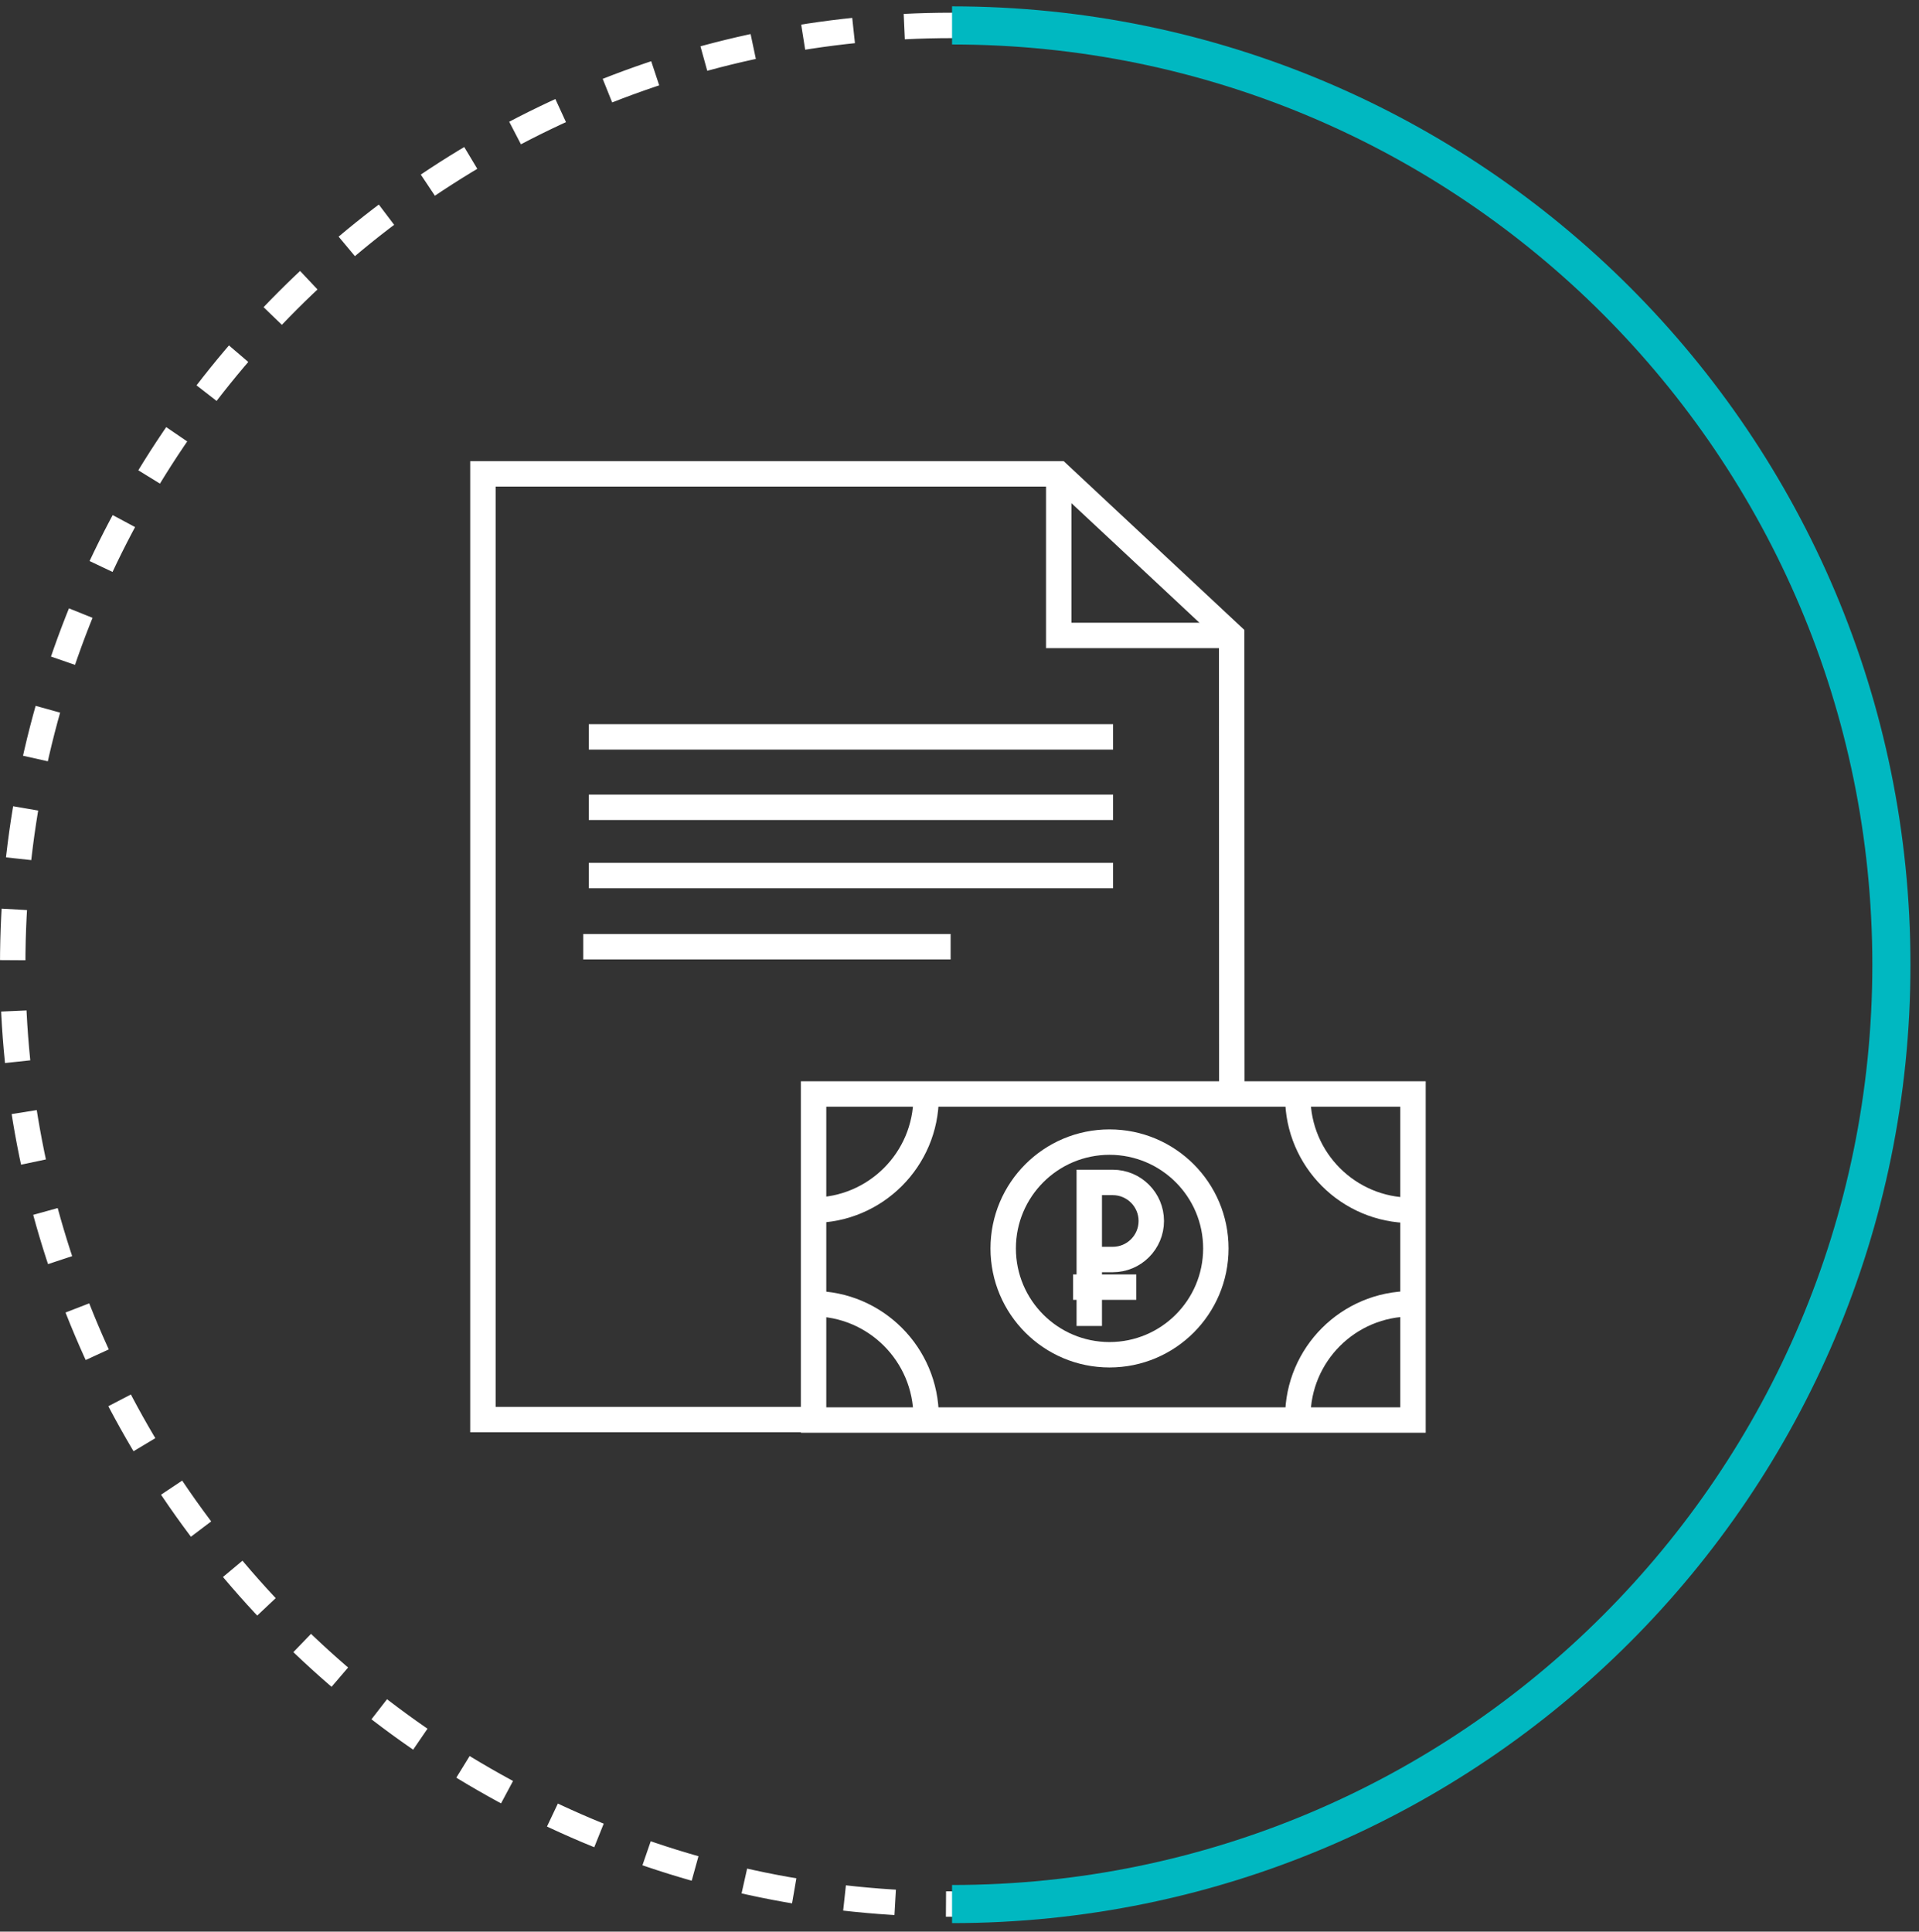 <svg width="151" height="152" viewBox="0 0 151 152" fill="none" xmlns="http://www.w3.org/2000/svg">
<rect x="0" y="0" width="151" height="152" fill="#333333" stroke="none"/>
<g clip-path="url(#clip0_74_195)">
<path d="M63.321 111.706H38V37.29H83.307L96.915 50.002L96.926 86.002" stroke="white" stroke-width="2" stroke-miterlimit="10"/>
<path d="M46.333 57.985H87.585" stroke="white" stroke-width="2" stroke-miterlimit="10"/>
<path d="M46.333 63.528H87.585" stroke="white" stroke-width="2" stroke-miterlimit="10"/>
<path d="M46.333 68.897H87.585" stroke="white" stroke-width="2" stroke-miterlimit="10"/>
<path d="M45.891 74.497H74.802" stroke="white" stroke-width="2" stroke-miterlimit="10"/>
<path d="M83.308 37.58V50.002H96.915" stroke="white" stroke-width="2" stroke-miterlimit="10"/>
<path d="M111.033 95.239C106.106 95.239 102.12 91.242 102.12 86.327" stroke="white" stroke-width="2" stroke-miterlimit="10"/>
<path d="M102.12 111.507C102.12 106.58 106.117 102.595 111.033 102.595" stroke="white" stroke-width="2" stroke-miterlimit="10"/>
<path d="M85.792 99.11H87.559C89.232 99.11 90.591 97.751 90.591 96.077C90.591 94.404 89.232 93.044 87.559 93.044H85.711V104.339" stroke="white" stroke-width="2" stroke-miterlimit="10"/>
<path d="M84.435 101.284H89.408" stroke="white" stroke-width="2" stroke-miterlimit="10"/>
<path d="M63.959 102.584C68.886 102.584 72.872 106.581 72.872 111.497" stroke="white" stroke-width="2" stroke-miterlimit="10"/>
<path d="M72.872 86.315C72.872 91.242 68.874 95.228 63.959 95.228" stroke="white" stroke-width="2" stroke-miterlimit="10"/>
<path d="M87.304 106.604C91.925 106.604 95.671 102.858 95.671 98.238C95.671 93.617 91.925 89.871 87.304 89.871C82.683 89.871 78.938 93.617 78.938 98.238C78.938 102.858 82.683 106.604 87.304 106.604Z" stroke="white" stroke-width="2" stroke-miterlimit="10"/>
<path d="M111.184 86.084H64.018V111.741H111.184V86.084Z" stroke="white" stroke-width="2" stroke-miterlimit="10"/>
<path d="M74.914 149.828C115.736 149.828 148.828 116.736 148.828 75.914C148.828 35.093 115.736 2 74.914 2C34.093 2 1 35.093 1 75.914C1 116.736 34.093 149.828 74.914 149.828Z" stroke="white" stroke-width="2" stroke-miterlimit="10" stroke-dasharray="4 4"/>
<path d="M74.914 2C115.739 2 148.828 35.089 148.828 75.914C148.828 116.739 115.739 149.828 74.914 149.828" stroke="#00B8C1" stroke-width="3" stroke-miterlimit="10"/>
</g>
<defs>
<clipPath id="clip0_74_195">
<rect width="151" height="152" fill="white"/>
</clipPath>
</defs>
</svg>
